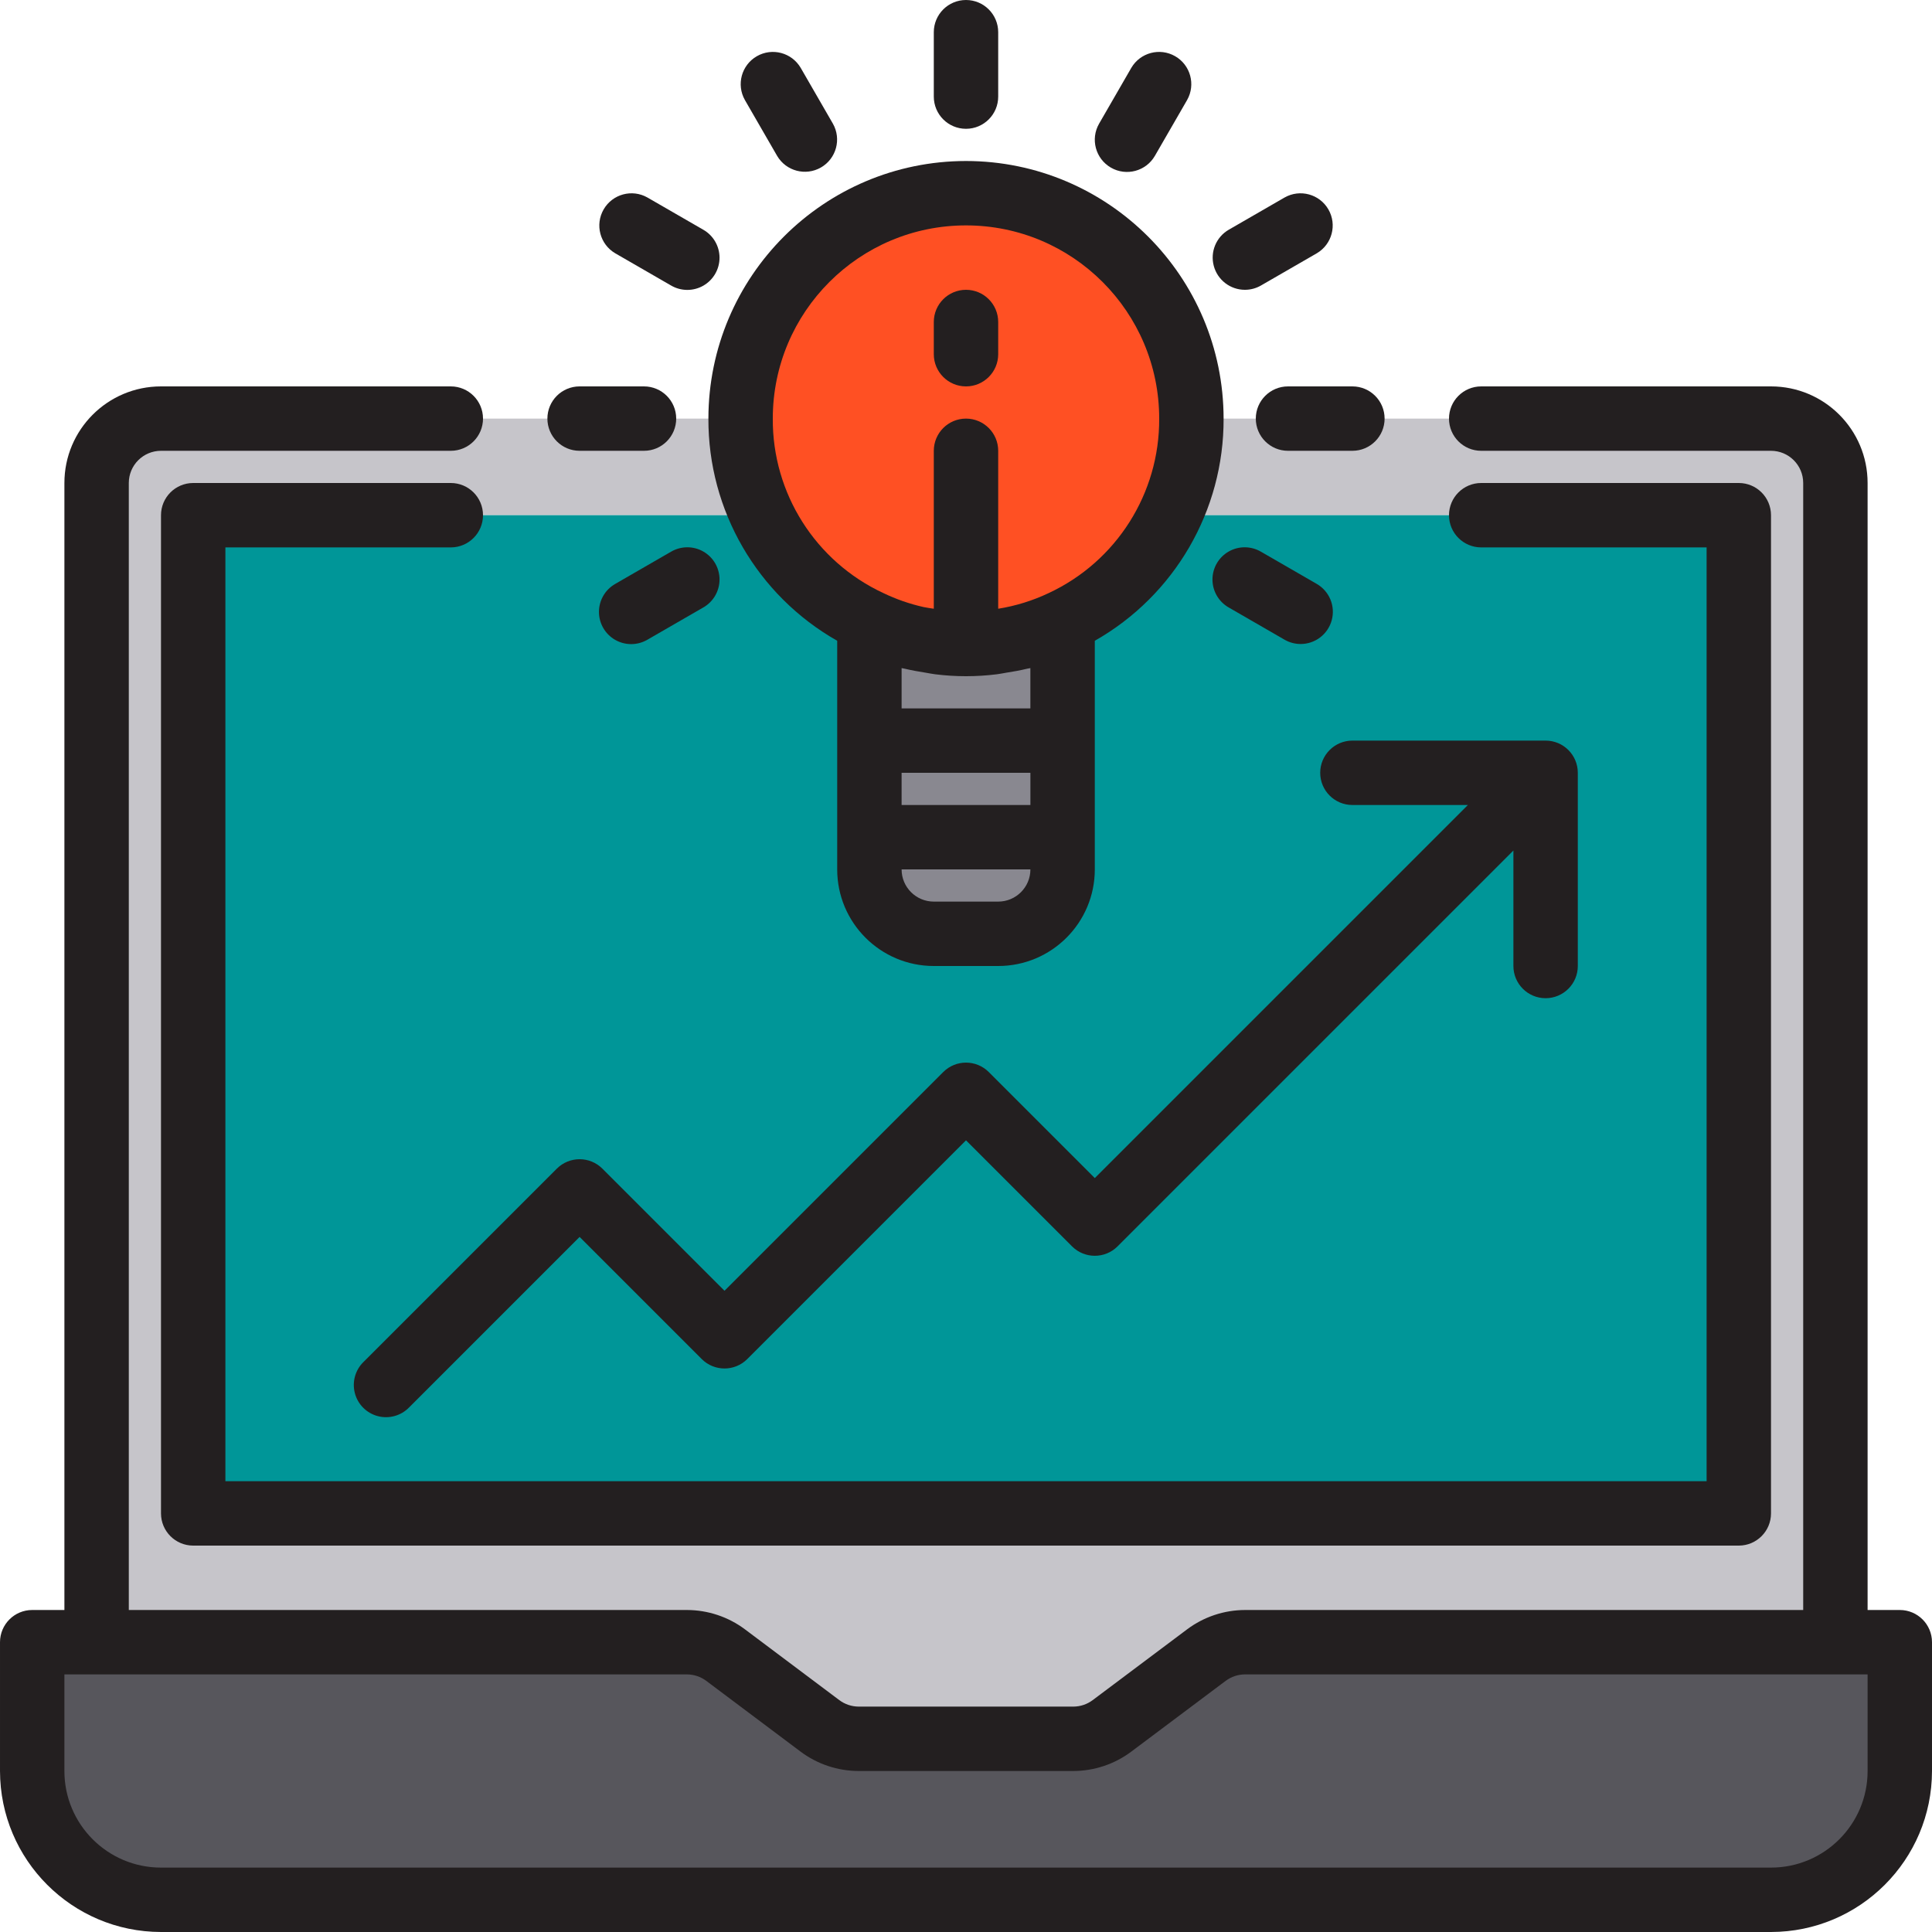 <svg height="480pt" viewBox="0 0 480 480" width="480pt" xmlns="http://www.w3.org/2000/svg"><path d="m440 104h-400c-8.836 0-16 7.164-16 16v288h146.664l38.801 24h60.801l39.047-24h146.688v-288c0-8.836-7.164-16-16-16zm-8 272h-384v-248h384zm0 0" fill="#c6c5ca"/><path d="m48 128h384v248h-384zm0 0" fill="#009698"/><path d="m344 408h-34.664c-3.461 0-6.832 1.121-9.602 3.199l-23.469 17.602c-2.77 2.078-6.141 3.199-9.602 3.199h-53.328c-3.461 0-6.832-1.121-9.602-3.199l-23.469-17.602c-2.77-2.078-6.141-3.199-9.602-3.199h-162.664v32c0 17.672 14.328 32 32 32h400c17.672 0 32-14.328 32-32v-32zm0 0" fill="#57565c"/><path d="m216 216c.027 8.824 7.176 15.973 16 16h16c8.824-.027 15.973-7.176 16-16v-8h-48zm0 0" fill="#898890"/><path d="m216 184h48v24h-48zm0 0" fill="#898890"/><path d="m264 184v-29.441c-15.18 7.254-32.82 7.254-48 0v29.441zm0 0" fill="#898890"/><path d="m240 48c-26.16.035-48.809 18.176-54.555 43.695-5.746 25.52 6.938 51.617 30.555 62.863 15.18 7.254 32.82 7.254 48 0 23.617-11.246 36.301-37.344 30.555-62.863-5.746-25.52-28.395-43.66-54.555-43.695zm0 0" fill="#ff5023"/><g fill="#231f20"><path d="m472 400h-8v-280c0-13.254-10.746-24-24-24h-72c-4.418 0-8 3.582-8 8s3.582 8 8 8h72c4.418 0 8 3.582 8 8v280h-138.664c-5.191.008-10.242 1.691-14.398 4.801l-23.473 17.598c-1.387 1.035-3.07 1.598-4.801 1.602h-53.328c-1.73-.008-3.414-.566-4.801-1.602l-23.457-17.598c-4.156-3.105-9.207-4.789-14.398-4.801h-138.68v-280c0-4.418 3.582-8 8-8h72c4.418 0 8-3.582 8-8s-3.582-8-8-8h-72c-13.254 0-24 10.746-24 24v280h-8c-4.418 0-8 3.582-8 8v32c.027 22.082 17.918 39.973 40 40h400c22.082-.027 39.973-17.918 40-40v-32c0-4.418-3.582-8-8-8zm-8 40c0 13.254-10.746 24-24 24h-400c-13.254 0-24-10.746-24-24v-24h154.664c1.73.008 3.414.566 4.801 1.602l23.457 17.598c4.156 3.105 9.207 4.789 14.398 4.801h53.328c5.191-.008 10.242-1.691 14.398-4.801l23.473-17.598c1.387-1.035 3.07-1.598 4.801-1.602h154.68zm0 0"/><path d="m112 120h-64c-4.418 0-8 3.582-8 8v248c0 4.418 3.582 8 8 8h384c4.418 0 8-3.582 8-8v-248c0-4.418-3.582-8-8-8h-64c-4.418 0-8 3.582-8 8s3.582 8 8 8h56v232h-368v-232h56c4.418 0 8-3.582 8-8s-3.582-8-8-8zm0 0"/><path d="m138.344 290.344-48 48c-2.078 2.008-2.914 4.984-2.18 7.781.73 2.797 2.914 4.98 5.711 5.711 2.797.734 5.773-.102 7.781-2.18l42.344-42.344 30.344 30.344c3.125 3.121 8.188 3.121 11.312 0l54.344-54.344 26.344 26.344c3.125 3.121 8.188 3.121 11.312 0l98.344-98.344v28.688c0 4.418 3.582 8 8 8s8-3.582 8-8v-48c0-4.418-3.582-8-8-8h-48c-4.418 0-8 3.582-8 8s3.582 8 8 8h28.688l-92.688 92.688-26.344-26.344c-3.125-3.121-8.188-3.121-11.312 0l-54.344 54.344-30.344-30.344c-3.125-3.121-8.188-3.121-11.312 0zm0 0"/><path d="m240 40c-35.328.039-63.961 28.672-64 64-.086 22.828 12.148 43.93 32 55.199v56.801c0 13.254 10.746 24 24 24h16c13.254 0 24-10.746 24-24v-56.801c19.852-11.27 32.086-32.371 32-55.199-.039-35.328-28.672-63.961-64-64zm-9.984 127.137c.801.121 1.527.297 2.305.383 5.102.641 10.258.641 15.359 0 .762-.086 1.496-.254 2.242-.375 1.773-.273 3.535-.586 5.27-1.008.266-.066.543-.082.801-.152v10.016h-31.992v-10.016c.273.07.559.094.801.16 1.742.414 3.48.719 5.215.992zm-6.016 24.863h32v8h-32zm24 32h-16c-4.418 0-8-3.582-8-8h32c0 4.418-3.582 8-8 8zm12.52-76.641c-3.969 1.879-8.184 3.188-12.52 3.879v-39.238c0-4.418-3.582-8-8-8s-8 3.582-8 8v39.238c-.84-.141-1.688-.23-2.52-.414-3.477-.777-6.848-1.953-10.055-3.496-16.824-7.844-27.539-24.766-27.426-43.328 0-26.508 21.492-48 48-48s48 21.492 48 48c.105 18.582-10.633 35.523-27.48 43.359zm0 0"/><path d="m240 32c4.418 0 8-3.582 8-8v-16c0-4.418-3.582-8-8-8s-8 3.582-8 8v16c0 4.418 3.582 8 8 8zm0 0"/><path d="m193.07 38.719c2.227 3.797 7.094 5.082 10.902 2.883 3.809-2.199 5.129-7.059 2.957-10.883l-8-13.863c-2.227-3.793-7.094-5.082-10.902-2.883-3.809 2.199-5.129 7.059-2.957 10.883zm0 0"/><path d="m152.855 62.93 13.863 8c2.477 1.449 5.543 1.465 8.031.035 2.488-1.43 4.023-4.086 4.016-6.957-.008-2.871-1.551-5.516-4.047-6.938l-13.863-8c-3.824-2.172-8.684-.852-10.883 2.957-2.199 3.809-.91 8.676 2.883 10.902zm0 0"/><path d="m144 112h16c4.418 0 8-3.582 8-8s-3.582-8-8-8h-16c-4.418 0-8 3.582-8 8s3.582 8 8 8zm0 0"/><path d="m166.719 137.07-13.863 8c-2.496 1.422-4.039 4.066-4.047 6.938-.004 2.871 1.527 5.527 4.016 6.957 2.492 1.43 5.555 1.414 8.031-.035l13.863-8c2.496-1.422 4.039-4.066 4.047-6.938.008-2.871-1.527-5.527-4.016-6.957-2.488-1.43-5.555-1.414-8.031.035zm0 0"/><path d="m305.281 150.93 13.863 8c1.215.703 2.594 1.074 4 1.07 3.621 0 6.789-2.434 7.727-5.93.938-3.496-.59-7.188-3.727-9l-13.863-8c-2.477-1.449-5.543-1.465-8.031-.035-2.488 1.43-4.023 4.086-4.016 6.957.008 2.871 1.551 5.516 4.047 6.938zm0 0"/><path d="m312 104c0 4.418 3.582 8 8 8h16c4.418 0 8-3.582 8-8s-3.582-8-8-8h-16c-4.418 0-8 3.582-8 8zm0 0"/><path d="m309.289 72c1.402.004 2.785-.367 4-1.07l13.863-8c3.793-2.227 5.082-7.094 2.883-10.902-2.199-3.809-7.059-5.129-10.883-2.957l-13.863 8c-3.137 1.812-4.664 5.504-3.727 9 .938 3.496 4.105 5.93 7.727 5.93zm0 0"/><path d="m276 41.648c3.828 2.207 8.719.898 10.93-2.93l8-13.863c2.172-3.824.852-8.684-2.957-10.883-3.809-2.199-8.676-.91-10.902 2.883l-8 13.863c-2.207 3.828-.895 8.719 2.93 10.93zm0 0"/><path d="m240 72c-4.418 0-8 3.582-8 8v8c0 4.418 3.582 8 8 8s8-3.582 8-8v-8c0-4.418-3.582-8-8-8zm0 0"/></g></svg>